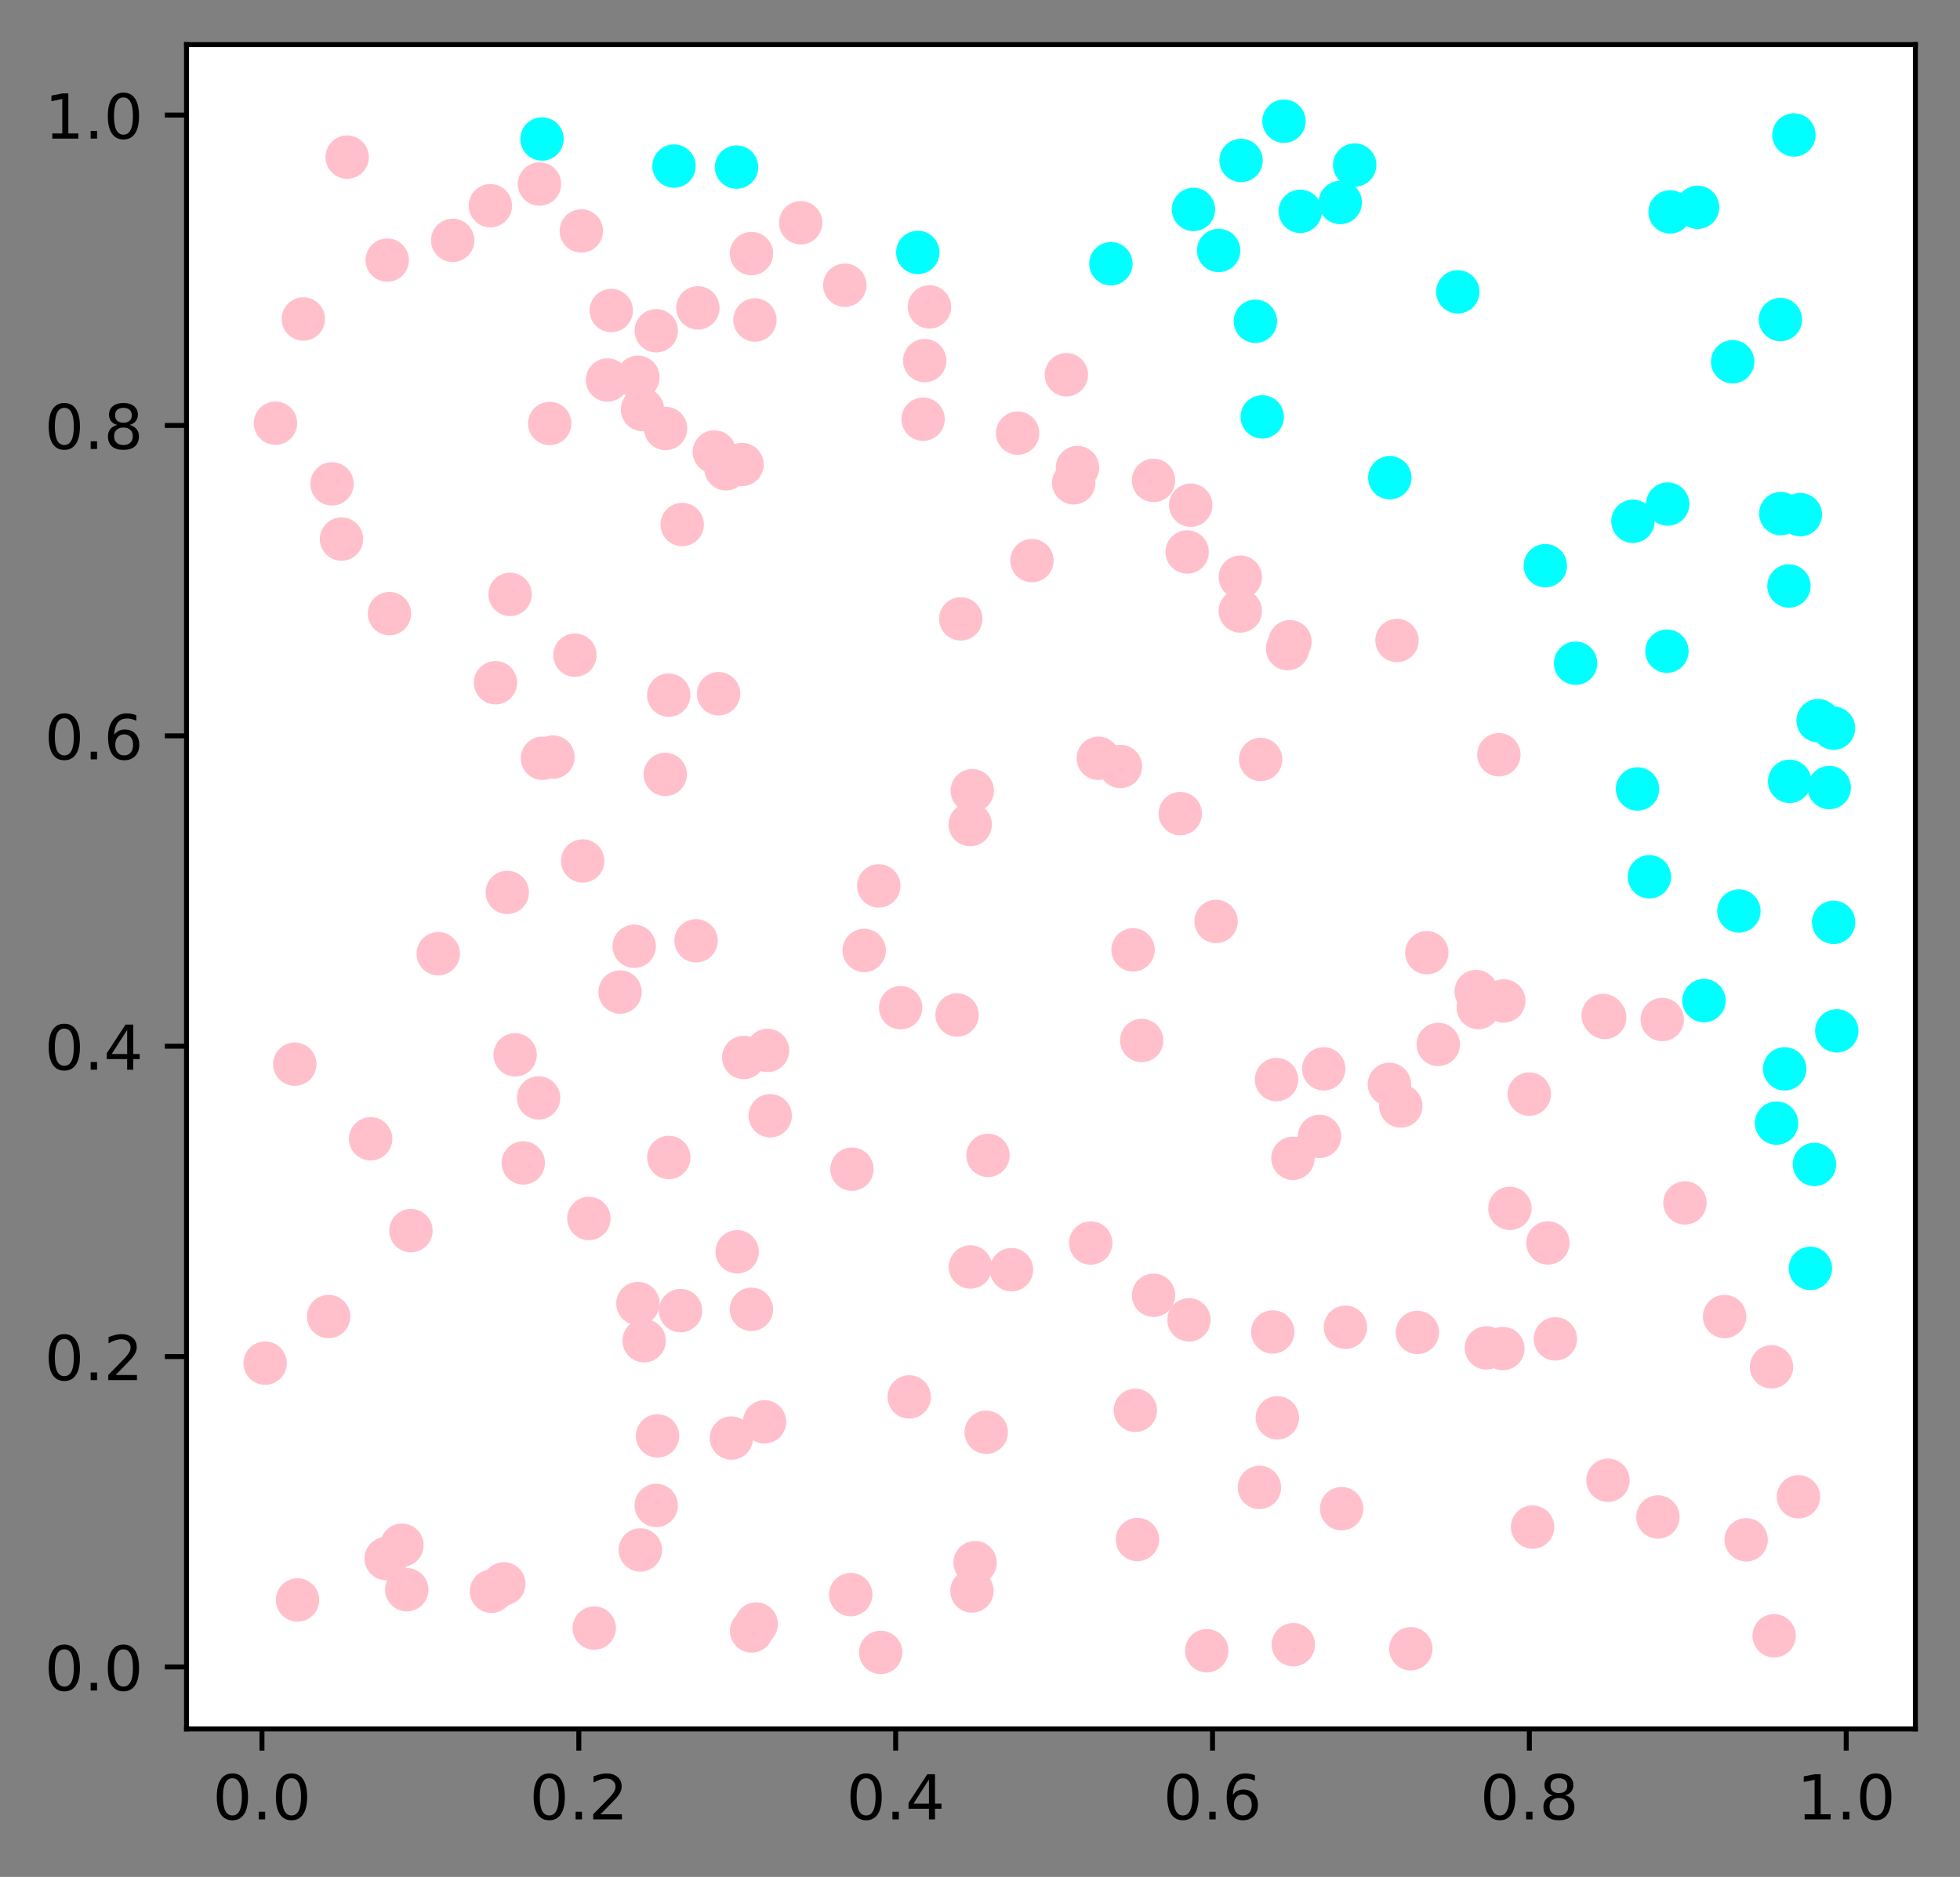 <?xml version="1.0" encoding="utf-8" standalone="no"?>
<!DOCTYPE svg PUBLIC "-//W3C//DTD SVG 1.1//EN"
  "http://www.w3.org/Graphics/SVG/1.1/DTD/svg11.dtd">
<!-- Created with matplotlib (https://matplotlib.org/) -->
<svg height="302.878pt" version="1.1" viewBox="0 0 316.303 302.878" width="316.303pt" xmlns="http://www.w3.org/2000/svg" xmlns:xlink="http://www.w3.org/1999/xlink">
 <rect x="0" y="0" width="316.303" height="302.878" fill="#808080" stroke="none"/>
 <defs>
  <style type="text/css">*{stroke-linecap:butt;stroke-linejoin:round;}</style>
 </defs>
 <g id="figure_1">
  <g id="patch_1">
   <path d="M 0 302.878 
L 316.303 302.878 
L 316.303 0 
L 0 0 
z
" style="fill:none;"/>
  </g>
  <g id="axes_1">
   <g id="patch_2">
    <path d="M 30.103 279 
L 309.103 279 
L 309.103 7.2 
L 30.103 7.2 
z
" style="fill:#ffffff;"/>
   </g>
   <g id="PathCollection_1">
    <defs>
     <path d="M 0 3 
C 0.796 3 1.559 2.684 2.121 2.121 
C 2.684 1.559 3 0.796 3 0 
C 3 -0.796 2.684 -1.559 2.121 -2.121 
C 1.559 -2.684 0.796 -3 0 -3 
C -0.796 -3 -1.559 -2.684 -2.121 -2.121 
C -2.684 -1.559 -3 -0.796 -3 0 
C -3 0.796 -2.684 1.559 -2.121 2.121 
C -1.559 2.684 -0.796 3 0 3 
z
" id="m49c8f0f1d9" style="stroke:#ffc0cb;"/>
    </defs>
    <g clip-path="url(#pc9658e4988)">
     <use style="fill:#ffc0cb;stroke:#ffc0cb;" x="212.942" xlink:href="#m49c8f0f1d9" y="183.379"/>
     <use style="fill:#ffc0cb;stroke:#ffc0cb;" x="89.236" xlink:href="#m49c8f0f1d9" y="122.171"/>
     <use style="fill:#ffc0cb;stroke:#ffc0cb;" x="118.035" xlink:href="#m49c8f0f1d9" y="232.06"/>
     <use style="fill:#ffc0cb;stroke:#ffc0cb;" x="73.056" xlink:href="#m49c8f0f1d9" y="38.789"/>
     <use style="fill:#ffc0cb;stroke:#ffc0cb;" x="203.243" xlink:href="#m49c8f0f1d9" y="240.026"/>
     <use style="fill:#ffc0cb;stroke:#ffc0cb;" x="79.134" xlink:href="#m49c8f0f1d9" y="33.195"/>
     <use style="fill:#ffc0cb;stroke:#ffc0cb;" x="246.796" xlink:href="#m49c8f0f1d9" y="176.559"/>
     <use style="fill:#ffc0cb;stroke:#ffc0cb;" x="225.444" xlink:href="#m49c8f0f1d9" y="103.357"/>
     <use style="fill:#ffc0cb;stroke:#ffc0cb;" x="268.254" xlink:href="#m49c8f0f1d9" y="164.521"/>
     <use style="fill:#ffc0cb;stroke:#ffc0cb;" x="122.039" xlink:href="#m49c8f0f1d9" y="262.067"/>
     <use style="fill:#ffc0cb;stroke:#ffc0cb;" x="192.157" xlink:href="#m49c8f0f1d9" y="81.525"/>
     <use style="fill:#ffc0cb;stroke:#ffc0cb;" x="129.213" xlink:href="#m49c8f0f1d9" y="35.948"/>
     <use style="fill:#ffc0cb;stroke:#ffc0cb;" x="81.307" xlink:href="#m49c8f0f1d9" y="255.583"/>
     <use style="fill:#ffc0cb;stroke:#ffc0cb;" x="249.802" xlink:href="#m49c8f0f1d9" y="200.576"/>
     <use style="fill:#ffc0cb;stroke:#ffc0cb;" x="259.489" xlink:href="#m49c8f0f1d9" y="238.87"/>
     <use style="fill:#ffc0cb;stroke:#ffc0cb;" x="191.874" xlink:href="#m49c8f0f1d9" y="212.985"/>
     <use style="fill:#ffc0cb;stroke:#ffc0cb;" x="247.328" xlink:href="#m49c8f0f1d9" y="246.427"/>
     <use style="fill:#ffc0cb;stroke:#ffc0cb;" x="79.96" xlink:href="#m49c8f0f1d9" y="110.172"/>
     <use style="fill:#ffc0cb;stroke:#ffc0cb;" x="281.794" xlink:href="#m49c8f0f1d9" y="248.478"/>
     <use style="fill:#ffc0cb;stroke:#ffc0cb;" x="103.948" xlink:href="#m49c8f0f1d9" y="216.356"/>
     <use style="fill:#ffc0cb;stroke:#ffc0cb;" x="88.713" xlink:href="#m49c8f0f1d9" y="68.335"/>
     <use style="fill:#ffc0cb;stroke:#ffc0cb;" x="105.907" xlink:href="#m49c8f0f1d9" y="53.374"/>
     <use style="fill:#ffc0cb;stroke:#ffc0cb;" x="107.932" xlink:href="#m49c8f0f1d9" y="186.782"/>
     <use style="fill:#ffc0cb;stroke:#ffc0cb;" x="206.003" xlink:href="#m49c8f0f1d9" y="174.214"/>
     <use style="fill:#ffc0cb;stroke:#ffc0cb;" x="112.622" xlink:href="#m49c8f0f1d9" y="49.681"/>
     <use style="fill:#ffc0cb;stroke:#ffc0cb;" x="290.232" xlink:href="#m49c8f0f1d9" y="241.539"/>
     <use style="fill:#ffc0cb;stroke:#ffc0cb;" x="159.156" xlink:href="#m49c8f0f1d9" y="231.126"/>
     <use style="fill:#ffc0cb;stroke:#ffc0cb;" x="121.272" xlink:href="#m49c8f0f1d9" y="40.922"/>
     <use style="fill:#ffc0cb;stroke:#ffc0cb;" x="205.393" xlink:href="#m49c8f0f1d9" y="214.94"/>
     <use style="fill:#ffc0cb;stroke:#ffc0cb;" x="141.816" xlink:href="#m49c8f0f1d9" y="142.958"/>
     <use style="fill:#ffc0cb;stroke:#ffc0cb;" x="238.221" xlink:href="#m49c8f0f1d9" y="160.007"/>
     <use style="fill:#ffc0cb;stroke:#ffc0cb;" x="102.349" xlink:href="#m49c8f0f1d9" y="152.702"/>
     <use style="fill:#ffc0cb;stroke:#ffc0cb;" x="177.251" xlink:href="#m49c8f0f1d9" y="122.361"/>
     <use style="fill:#ffc0cb;stroke:#ffc0cb;" x="103.686" xlink:href="#m49c8f0f1d9" y="66.083"/>
     <use style="fill:#ffc0cb;stroke:#ffc0cb;" x="102.951" xlink:href="#m49c8f0f1d9" y="210.353"/>
     <use style="fill:#ffc0cb;stroke:#ffc0cb;" x="157.36" xlink:href="#m49c8f0f1d9" y="252.162"/>
     <use style="fill:#ffc0cb;stroke:#ffc0cb;" x="123.383" xlink:href="#m49c8f0f1d9" y="229.442"/>
     <use style="fill:#ffc0cb;stroke:#ffc0cb;" x="186.159" xlink:href="#m49c8f0f1d9" y="209.02"/>
     <use style="fill:#ffc0cb;stroke:#ffc0cb;" x="70.721" xlink:href="#m49c8f0f1d9" y="153.902"/>
     <use style="fill:#ffc0cb;stroke:#ffc0cb;" x="208.65" xlink:href="#m49c8f0f1d9" y="186.916"/>
     <use style="fill:#ffc0cb;stroke:#ffc0cb;" x="278.315" xlink:href="#m49c8f0f1d9" y="212.449"/>
     <use style="fill:#ffc0cb;stroke:#ffc0cb;" x="105.897" xlink:href="#m49c8f0f1d9" y="242.93"/>
     <use style="fill:#ffc0cb;stroke:#ffc0cb;" x="156.853" xlink:href="#m49c8f0f1d9" y="256.729"/>
     <use style="fill:#ffc0cb;stroke:#ffc0cb;" x="92.779" xlink:href="#m49c8f0f1d9" y="105.726"/>
     <use style="fill:#ffc0cb;stroke:#ffc0cb;" x="146.731" xlink:href="#m49c8f0f1d9" y="225.423"/>
     <use style="fill:#ffc0cb;stroke:#ffc0cb;" x="258.716" xlink:href="#m49c8f0f1d9" y="163.866"/>
     <use style="fill:#ffc0cb;stroke:#ffc0cb;" x="186.152" xlink:href="#m49c8f0f1d9" y="77.526"/>
     <use style="fill:#ffc0cb;stroke:#ffc0cb;" x="251.006" xlink:href="#m49c8f0f1d9" y="216.06"/>
     <use style="fill:#ffc0cb;stroke:#ffc0cb;" x="86.917" xlink:href="#m49c8f0f1d9" y="177.166"/>
     <use style="fill:#ffc0cb;stroke:#ffc0cb;" x="224.221" xlink:href="#m49c8f0f1d9" y="174.979"/>
     <use style="fill:#ffc0cb;stroke:#ffc0cb;" x="183.223" xlink:href="#m49c8f0f1d9" y="227.586"/>
     <use style="fill:#ffc0cb;stroke:#ffc0cb;" x="226.059" xlink:href="#m49c8f0f1d9" y="178.47"/>
     <use style="fill:#ffc0cb;stroke:#ffc0cb;" x="119.747" xlink:href="#m49c8f0f1d9" y="74.959"/>
     <use style="fill:#ffc0cb;stroke:#ffc0cb;" x="173.881" xlink:href="#m49c8f0f1d9" y="75.456"/>
     <use style="fill:#ffc0cb;stroke:#ffc0cb;" x="115.962" xlink:href="#m49c8f0f1d9" y="111.948"/>
     <use style="fill:#ffc0cb;stroke:#ffc0cb;" x="200.166" xlink:href="#m49c8f0f1d9" y="93.142"/>
     <use style="fill:#ffc0cb;stroke:#ffc0cb;" x="155.049" xlink:href="#m49c8f0f1d9" y="99.867"/>
     <use style="fill:#ffc0cb;stroke:#ffc0cb;" x="94.037" xlink:href="#m49c8f0f1d9" y="138.932"/>
     <use style="fill:#ffc0cb;stroke:#ffc0cb;" x="191.583" xlink:href="#m49c8f0f1d9" y="89.071"/>
     <use style="fill:#ffc0cb;stroke:#ffc0cb;" x="42.785" xlink:href="#m49c8f0f1d9" y="219.973"/>
     <use style="fill:#ffc0cb;stroke:#ffc0cb;" x="156.606" xlink:href="#m49c8f0f1d9" y="204.454"/>
     <use style="fill:#ffc0cb;stroke:#ffc0cb;" x="163.233" xlink:href="#m49c8f0f1d9" y="204.888"/>
     <use style="fill:#ffc0cb;stroke:#ffc0cb;" x="107.409" xlink:href="#m49c8f0f1d9" y="69.143"/>
     <use style="fill:#ffc0cb;stroke:#ffc0cb;" x="145.346" xlink:href="#m49c8f0f1d9" y="162.613"/>
     <use style="fill:#ffc0cb;stroke:#ffc0cb;" x="87.062" xlink:href="#m49c8f0f1d9" y="29.697"/>
     <use style="fill:#ffc0cb;stroke:#ffc0cb;" x="62.853" xlink:href="#m49c8f0f1d9" y="99.019"/>
     <use style="fill:#ffc0cb;stroke:#ffc0cb;" x="217.127" xlink:href="#m49c8f0f1d9" y="214.186"/>
     <use style="fill:#ffc0cb;stroke:#ffc0cb;" x="66.315" xlink:href="#m49c8f0f1d9" y="198.589"/>
     <use style="fill:#ffc0cb;stroke:#ffc0cb;" x="208.716" xlink:href="#m49c8f0f1d9" y="265.403"/>
     <use style="fill:#ffc0cb;stroke:#ffc0cb;" x="81.86" xlink:href="#m49c8f0f1d9" y="144.007"/>
     <use style="fill:#ffc0cb;stroke:#ffc0cb;" x="156.902" xlink:href="#m49c8f0f1d9" y="127.599"/>
     <use style="fill:#ffc0cb;stroke:#ffc0cb;" x="100.066" xlink:href="#m49c8f0f1d9" y="160.082"/>
     <use style="fill:#ffc0cb;stroke:#ffc0cb;" x="103.335" xlink:href="#m49c8f0f1d9" y="250.112"/>
     <use style="fill:#ffc0cb;stroke:#ffc0cb;" x="156.57" xlink:href="#m49c8f0f1d9" y="133.059"/>
     <use style="fill:#ffc0cb;stroke:#ffc0cb;" x="176.017" xlink:href="#m49c8f0f1d9" y="200.585"/>
     <use style="fill:#ffc0cb;stroke:#ffc0cb;" x="230.257" xlink:href="#m49c8f0f1d9" y="153.738"/>
     <use style="fill:#ffc0cb;stroke:#ffc0cb;" x="194.747" xlink:href="#m49c8f0f1d9" y="266.381"/>
     <use style="fill:#ffc0cb;stroke:#ffc0cb;" x="120.018" xlink:href="#m49c8f0f1d9" y="170.649"/>
     <use style="fill:#ffc0cb;stroke:#ffc0cb;" x="62.315" xlink:href="#m49c8f0f1d9" y="251.511"/>
     <use style="fill:#ffc0cb;stroke:#ffc0cb;" x="208.176" xlink:href="#m49c8f0f1d9" y="103.556"/>
     <use style="fill:#ffc0cb;stroke:#ffc0cb;" x="183.56" xlink:href="#m49c8f0f1d9" y="248.433"/>
     <use style="fill:#ffc0cb;stroke:#ffc0cb;" x="59.813" xlink:href="#m49c8f0f1d9" y="183.77"/>
     <use style="fill:#ffc0cb;stroke:#ffc0cb;" x="238.573" xlink:href="#m49c8f0f1d9" y="162.593"/>
     <use style="fill:#ffc0cb;stroke:#ffc0cb;" x="196.25" xlink:href="#m49c8f0f1d9" y="148.686"/>
     <use style="fill:#ffc0cb;stroke:#ffc0cb;" x="62.491" xlink:href="#m49c8f0f1d9" y="41.973"/>
     <use style="fill:#ffc0cb;stroke:#ffc0cb;" x="242.529" xlink:href="#m49c8f0f1d9" y="217.614"/>
     <use style="fill:#ffc0cb;stroke:#ffc0cb;" x="184.247" xlink:href="#m49c8f0f1d9" y="167.902"/>
     <use style="fill:#ffc0cb;stroke:#ffc0cb;" x="203.439" xlink:href="#m49c8f0f1d9" y="122.549"/>
     <use style="fill:#ffc0cb;stroke:#ffc0cb;" x="121.301" xlink:href="#m49c8f0f1d9" y="263.186"/>
     <use style="fill:#ffc0cb;stroke:#ffc0cb;" x="118.964" xlink:href="#m49c8f0f1d9" y="201.999"/>
     <use style="fill:#ffc0cb;stroke:#ffc0cb;" x="44.453" xlink:href="#m49c8f0f1d9" y="68.288"/>
     <use style="fill:#ffc0cb;stroke:#ffc0cb;" x="82.319" xlink:href="#m49c8f0f1d9" y="95.92"/>
     <use style="fill:#ffc0cb;stroke:#ffc0cb;" x="166.534" xlink:href="#m49c8f0f1d9" y="90.464"/>
     <use style="fill:#ffc0cb;stroke:#ffc0cb;" x="53.584" xlink:href="#m49c8f0f1d9" y="78.08"/>
     <use style="fill:#ffc0cb;stroke:#ffc0cb;" x="258.975" xlink:href="#m49c8f0f1d9" y="164.185"/>
     <use style="fill:#ffc0cb;stroke:#ffc0cb;" x="121.834" xlink:href="#m49c8f0f1d9" y="51.636"/>
     <use style="fill:#ffc0cb;stroke:#ffc0cb;" x="56.024" xlink:href="#m49c8f0f1d9" y="25.354"/>
     <use style="fill:#ffc0cb;stroke:#ffc0cb;" x="87.545" xlink:href="#m49c8f0f1d9" y="122.368"/>
     <use style="fill:#ffc0cb;stroke:#ffc0cb;" x="47.571" xlink:href="#m49c8f0f1d9" y="171.726"/>
     <use style="fill:#ffc0cb;stroke:#ffc0cb;" x="180.816" xlink:href="#m49c8f0f1d9" y="123.687"/>
     <use style="fill:#ffc0cb;stroke:#ffc0cb;" x="107.918" xlink:href="#m49c8f0f1d9" y="112.175"/>
     <use style="fill:#ffc0cb;stroke:#ffc0cb;" x="142.127" xlink:href="#m49c8f0f1d9" y="266.645"/>
     <use style="fill:#ffc0cb;stroke:#ffc0cb;" x="159.438" xlink:href="#m49c8f0f1d9" y="186.443"/>
     <use style="fill:#ffc0cb;stroke:#ffc0cb;" x="95.034" xlink:href="#m49c8f0f1d9" y="196.629"/>
     <use style="fill:#ffc0cb;stroke:#ffc0cb;" x="121.265" xlink:href="#m49c8f0f1d9" y="211.286"/>
     <use style="fill:#ffc0cb;stroke:#ffc0cb;" x="267.552" xlink:href="#m49c8f0f1d9" y="244.797"/>
     <use style="fill:#ffc0cb;stroke:#ffc0cb;" x="139.464" xlink:href="#m49c8f0f1d9" y="153.378"/>
     <use style="fill:#ffc0cb;stroke:#ffc0cb;" x="65.641" xlink:href="#m49c8f0f1d9" y="256.53"/>
     <use style="fill:#ffc0cb;stroke:#ffc0cb;" x="207.785" xlink:href="#m49c8f0f1d9" y="104.682"/>
     <use style="fill:#ffc0cb;stroke:#ffc0cb;" x="241.887" xlink:href="#m49c8f0f1d9" y="121.792"/>
     <use style="fill:#ffc0cb;stroke:#ffc0cb;" x="164.224" xlink:href="#m49c8f0f1d9" y="69.896"/>
     <use style="fill:#ffc0cb;stroke:#ffc0cb;" x="83.132" xlink:href="#m49c8f0f1d9" y="170.216"/>
     <use style="fill:#ffc0cb;stroke:#ffc0cb;" x="182.853" xlink:href="#m49c8f0f1d9" y="153.277"/>
     <use style="fill:#ffc0cb;stroke:#ffc0cb;" x="48.017" xlink:href="#m49c8f0f1d9" y="258.187"/>
     <use style="fill:#ffc0cb;stroke:#ffc0cb;" x="106.111" xlink:href="#m49c8f0f1d9" y="231.712"/>
     <use style="fill:#ffc0cb;stroke:#ffc0cb;" x="84.445" xlink:href="#m49c8f0f1d9" y="187.659"/>
     <use style="fill:#ffc0cb;stroke:#ffc0cb;" x="53.035" xlink:href="#m49c8f0f1d9" y="212.453"/>
     <use style="fill:#ffc0cb;stroke:#ffc0cb;" x="227.68" xlink:href="#m49c8f0f1d9" y="266.064"/>
     <use style="fill:#ffc0cb;stroke:#ffc0cb;" x="271.916" xlink:href="#m49c8f0f1d9" y="194.115"/>
     <use style="fill:#ffc0cb;stroke:#ffc0cb;" x="98.648" xlink:href="#m49c8f0f1d9" y="50.109"/>
     <use style="fill:#ffc0cb;stroke:#ffc0cb;" x="190.472" xlink:href="#m49c8f0f1d9" y="131.292"/>
     <use style="fill:#ffc0cb;stroke:#ffc0cb;" x="216.507" xlink:href="#m49c8f0f1d9" y="243.455"/>
     <use style="fill:#ffc0cb;stroke:#ffc0cb;" x="107.36" xlink:href="#m49c8f0f1d9" y="124.965"/>
     <use style="fill:#ffc0cb;stroke:#ffc0cb;" x="154.451" xlink:href="#m49c8f0f1d9" y="163.793"/>
     <use style="fill:#ffc0cb;stroke:#ffc0cb;" x="239.873" xlink:href="#m49c8f0f1d9" y="217.509"/>
     <use style="fill:#ffc0cb;stroke:#ffc0cb;" x="286.308" xlink:href="#m49c8f0f1d9" y="263.966"/>
     <use style="fill:#ffc0cb;stroke:#ffc0cb;" x="206.136" xlink:href="#m49c8f0f1d9" y="228.795"/>
     <use style="fill:#ffc0cb;stroke:#ffc0cb;" x="123.867" xlink:href="#m49c8f0f1d9" y="169.504"/>
     <use style="fill:#ffc0cb;stroke:#ffc0cb;" x="137.294" xlink:href="#m49c8f0f1d9" y="257.32"/>
     <use style="fill:#ffc0cb;stroke:#ffc0cb;" x="109.825" xlink:href="#m49c8f0f1d9" y="211.493"/>
     <use style="fill:#ffc0cb;stroke:#ffc0cb;" x="117.162" xlink:href="#m49c8f0f1d9" y="75.653"/>
     <use style="fill:#ffc0cb;stroke:#ffc0cb;" x="95.899" xlink:href="#m49c8f0f1d9" y="262.724"/>
     <use style="fill:#ffc0cb;stroke:#ffc0cb;" x="200.158" xlink:href="#m49c8f0f1d9" y="98.594"/>
     <use style="fill:#ffc0cb;stroke:#ffc0cb;" x="213.624" xlink:href="#m49c8f0f1d9" y="172.481"/>
     <use style="fill:#ffc0cb;stroke:#ffc0cb;" x="136.333" xlink:href="#m49c8f0f1d9" y="46.024"/>
     <use style="fill:#ffc0cb;stroke:#ffc0cb;" x="64.862" xlink:href="#m49c8f0f1d9" y="249.35"/>
     <use style="fill:#ffc0cb;stroke:#ffc0cb;" x="228.736" xlink:href="#m49c8f0f1d9" y="215.014"/>
     <use style="fill:#ffc0cb;stroke:#ffc0cb;" x="102.945" xlink:href="#m49c8f0f1d9" y="60.886"/>
     <use style="fill:#ffc0cb;stroke:#ffc0cb;" x="173.275" xlink:href="#m49c8f0f1d9" y="77.912"/>
     <use style="fill:#ffc0cb;stroke:#ffc0cb;" x="98.039" xlink:href="#m49c8f0f1d9" y="61.326"/>
     <use style="fill:#ffc0cb;stroke:#ffc0cb;" x="242.682" xlink:href="#m49c8f0f1d9" y="161.52"/>
     <use style="fill:#ffc0cb;stroke:#ffc0cb;" x="115.282" xlink:href="#m49c8f0f1d9" y="72.933"/>
     <use style="fill:#ffc0cb;stroke:#ffc0cb;" x="243.67" xlink:href="#m49c8f0f1d9" y="194.995"/>
     <use style="fill:#ffc0cb;stroke:#ffc0cb;" x="137.484" xlink:href="#m49c8f0f1d9" y="188.669"/>
     <use style="fill:#ffc0cb;stroke:#ffc0cb;" x="55.109" xlink:href="#m49c8f0f1d9" y="86.987"/>
     <use style="fill:#ffc0cb;stroke:#ffc0cb;" x="112.33" xlink:href="#m49c8f0f1d9" y="151.814"/>
     <use style="fill:#ffc0cb;stroke:#ffc0cb;" x="172.091" xlink:href="#m49c8f0f1d9" y="60.468"/>
     <use style="fill:#ffc0cb;stroke:#ffc0cb;" x="285.883" xlink:href="#m49c8f0f1d9" y="220.567"/>
     <use style="fill:#ffc0cb;stroke:#ffc0cb;" x="124.296" xlink:href="#m49c8f0f1d9" y="180.051"/>
     <use style="fill:#ffc0cb;stroke:#ffc0cb;" x="149.998" xlink:href="#m49c8f0f1d9" y="49.523"/>
     <use style="fill:#ffc0cb;stroke:#ffc0cb;" x="93.817" xlink:href="#m49c8f0f1d9" y="37.269"/>
     <use style="fill:#ffc0cb;stroke:#ffc0cb;" x="110.094" xlink:href="#m49c8f0f1d9" y="84.644"/>
     <use style="fill:#ffc0cb;stroke:#ffc0cb;" x="48.951" xlink:href="#m49c8f0f1d9" y="51.479"/>
     <use style="fill:#ffc0cb;stroke:#ffc0cb;" x="148.968" xlink:href="#m49c8f0f1d9" y="67.647"/>
     <use style="fill:#ffc0cb;stroke:#ffc0cb;" x="232.105" xlink:href="#m49c8f0f1d9" y="168.537"/>
     <use style="fill:#ffc0cb;stroke:#ffc0cb;" x="149.23" xlink:href="#m49c8f0f1d9" y="58.195"/>
     <use style="fill:#ffc0cb;stroke:#ffc0cb;" x="79.311" xlink:href="#m49c8f0f1d9" y="256.78"/>
    </g>
   </g>
   <g id="PathCollection_2">
    <defs>
     <path d="M 0 3 
C 0.796 3 1.559 2.684 2.121 2.121 
C 2.684 1.559 3 0.796 3 0 
C 3 -0.796 2.684 -1.559 2.121 -2.121 
C 1.559 -2.684 0.796 -3 0 -3 
C -0.796 -3 -1.559 -2.684 -2.121 -2.121 
C -2.684 -1.559 -3 -0.796 -3 0 
C -3 0.796 -2.684 1.559 -2.121 2.121 
C -1.559 2.684 -0.796 3 0 3 
z
" id="m7320093fba" style="stroke:#00ffff;"/>
    </defs>
    <g clip-path="url(#pc9658e4988)">
     <use style="fill:#00ffff;stroke:#00ffff;" x="218.62" xlink:href="#m7320093fba" y="26.628"/>
     <use style="fill:#00ffff;stroke:#00ffff;" x="148.115" xlink:href="#m7320093fba" y="40.735"/>
     <use style="fill:#00ffff;stroke:#00ffff;" x="202.598" xlink:href="#m7320093fba" y="51.845"/>
     <use style="fill:#00ffff;stroke:#00ffff;" x="269.518" xlink:href="#m7320093fba" y="34.195"/>
     <use style="fill:#00ffff;stroke:#00ffff;" x="108.774" xlink:href="#m7320093fba" y="26.802"/>
     <use style="fill:#00ffff;stroke:#00ffff;" x="269.133" xlink:href="#m7320093fba" y="81.34"/>
     <use style="fill:#00ffff;stroke:#00ffff;" x="295.911" xlink:href="#m7320093fba" y="148.839"/>
     <use style="fill:#00ffff;stroke:#00ffff;" x="196.665" xlink:href="#m7320093fba" y="40.42"/>
     <use style="fill:#00ffff;stroke:#00ffff;" x="292.817" xlink:href="#m7320093fba" y="187.903"/>
     <use style="fill:#00ffff;stroke:#00ffff;" x="179.277" xlink:href="#m7320093fba" y="42.555"/>
     <use style="fill:#00ffff;stroke:#00ffff;" x="254.27" xlink:href="#m7320093fba" y="107.024"/>
     <use style="fill:#00ffff;stroke:#00ffff;" x="295.886" xlink:href="#m7320093fba" y="117.503"/>
     <use style="fill:#00ffff;stroke:#00ffff;" x="269.009" xlink:href="#m7320093fba" y="105.083"/>
     <use style="fill:#00ffff;stroke:#00ffff;" x="280.623" xlink:href="#m7320093fba" y="147.007"/>
     <use style="fill:#00ffff;stroke:#00ffff;" x="263.524" xlink:href="#m7320093fba" y="84.12"/>
     <use style="fill:#00ffff;stroke:#00ffff;" x="279.615" xlink:href="#m7320093fba" y="58.377"/>
     <use style="fill:#00ffff;stroke:#00ffff;" x="235.259" xlink:href="#m7320093fba" y="47.096"/>
     <use style="fill:#00ffff;stroke:#00ffff;" x="295.206" xlink:href="#m7320093fba" y="127.09"/>
     <use style="fill:#00ffff;stroke:#00ffff;" x="292.162" xlink:href="#m7320093fba" y="204.678"/>
     <use style="fill:#00ffff;stroke:#00ffff;" x="288.701" xlink:href="#m7320093fba" y="94.563"/>
     <use style="fill:#00ffff;stroke:#00ffff;" x="207.208" xlink:href="#m7320093fba" y="19.555"/>
     <use style="fill:#00ffff;stroke:#00ffff;" x="200.278" xlink:href="#m7320093fba" y="25.895"/>
     <use style="fill:#00ffff;stroke:#00ffff;" x="273.954" xlink:href="#m7320093fba" y="33.452"/>
     <use style="fill:#00ffff;stroke:#00ffff;" x="290.539" xlink:href="#m7320093fba" y="83.051"/>
     <use style="fill:#00ffff;stroke:#00ffff;" x="192.599" xlink:href="#m7320093fba" y="33.796"/>
     <use style="fill:#00ffff;stroke:#00ffff;" x="274.988" xlink:href="#m7320093fba" y="161.468"/>
     <use style="fill:#00ffff;stroke:#00ffff;" x="266.18" xlink:href="#m7320093fba" y="141.488"/>
     <use style="fill:#00ffff;stroke:#00ffff;" x="287.317" xlink:href="#m7320093fba" y="51.566"/>
     <use style="fill:#00ffff;stroke:#00ffff;" x="118.864" xlink:href="#m7320093fba" y="26.966"/>
     <use style="fill:#00ffff;stroke:#00ffff;" x="293.408" xlink:href="#m7320093fba" y="116.293"/>
     <use style="fill:#00ffff;stroke:#00ffff;" x="203.697" xlink:href="#m7320093fba" y="67.272"/>
     <use style="fill:#00ffff;stroke:#00ffff;" x="249.38" xlink:href="#m7320093fba" y="91.283"/>
     <use style="fill:#00ffff;stroke:#00ffff;" x="296.421" xlink:href="#m7320093fba" y="166.345"/>
     <use style="fill:#00ffff;stroke:#00ffff;" x="288.812" xlink:href="#m7320093fba" y="126.082"/>
     <use style="fill:#00ffff;stroke:#00ffff;" x="216.294" xlink:href="#m7320093fba" y="32.678"/>
     <use style="fill:#00ffff;stroke:#00ffff;" x="264.262" xlink:href="#m7320093fba" y="127.313"/>
     <use style="fill:#00ffff;stroke:#00ffff;" x="286.697" xlink:href="#m7320093fba" y="181.237"/>
     <use style="fill:#00ffff;stroke:#00ffff;" x="209.836" xlink:href="#m7320093fba" y="34.105"/>
     <use style="fill:#00ffff;stroke:#00ffff;" x="288.01" xlink:href="#m7320093fba" y="172.48"/>
     <use style="fill:#00ffff;stroke:#00ffff;" x="289.506" xlink:href="#m7320093fba" y="21.776"/>
     <use style="fill:#00ffff;stroke:#00ffff;" x="224.287" xlink:href="#m7320093fba" y="77.087"/>
     <use style="fill:#00ffff;stroke:#00ffff;" x="287.384" xlink:href="#m7320093fba" y="82.878"/>
     <use style="fill:#00ffff;stroke:#00ffff;" x="87.467" xlink:href="#m7320093fba" y="22.426"/>
    </g>
   </g>
   <g id="matplotlib.axis_1">
    <g id="xtick_1">
     <g id="line2d_1">
      <defs>
       <path d="M 0 0 
L 0 3.5 
" id="m10529cf72a" style="stroke:#000000;stroke-width:0.8;"/>
      </defs>
      <g>
       <use style="stroke:#000000;stroke-width:0.8;" x="42.277" xlink:href="#m10529cf72a" y="279"/>
      </g>
     </g>
     <g id="text_1">
      <!-- 0.0 -->
      <g transform="translate(34.326 293.598)scale(0.1 -0.1)">
       <defs>
        <path d="M 31.781 66.406 
Q 24.172 66.406 20.328 58.906 
Q 16.5 51.422 16.5 36.375 
Q 16.5 21.391 20.328 13.891 
Q 24.172 6.391 31.781 6.391 
Q 39.453 6.391 43.281 13.891 
Q 47.125 21.391 47.125 36.375 
Q 47.125 51.422 43.281 58.906 
Q 39.453 66.406 31.781 66.406 
z
M 31.781 74.219 
Q 44.047 74.219 50.516 64.516 
Q 56.984 54.828 56.984 36.375 
Q 56.984 17.969 50.516 8.266 
Q 44.047 -1.422 31.781 -1.422 
Q 19.531 -1.422 13.062 8.266 
Q 6.594 17.969 6.594 36.375 
Q 6.594 54.828 13.062 64.516 
Q 19.531 74.219 31.781 74.219 
z
" id="DejaVuSans-48"/>
        <path d="M 10.688 12.406 
L 21 12.406 
L 21 0 
L 10.688 0 
z
" id="DejaVuSans-46"/>
       </defs>
       <use xlink:href="#DejaVuSans-48"/>
       <use x="63.623" xlink:href="#DejaVuSans-46"/>
       <use x="95.41" xlink:href="#DejaVuSans-48"/>
      </g>
     </g>
    </g>
    <g id="xtick_2">
     <g id="line2d_2">
      <g>
       <use style="stroke:#000000;stroke-width:0.8;" x="93.409" xlink:href="#m10529cf72a" y="279"/>
      </g>
     </g>
     <g id="text_2">
      <!-- 0.2 -->
      <g transform="translate(85.458 293.598)scale(0.1 -0.1)">
       <defs>
        <path d="M 19.188 8.297 
L 53.609 8.297 
L 53.609 0 
L 7.328 0 
L 7.328 8.297 
Q 12.938 14.109 22.625 23.891 
Q 32.328 33.688 34.812 36.531 
Q 39.547 41.844 41.422 45.531 
Q 43.312 49.219 43.312 52.781 
Q 43.312 58.594 39.234 62.25 
Q 35.156 65.922 28.609 65.922 
Q 23.969 65.922 18.812 64.312 
Q 13.672 62.703 7.812 59.422 
L 7.812 69.391 
Q 13.766 71.781 18.938 73 
Q 24.125 74.219 28.422 74.219 
Q 39.75 74.219 46.484 68.547 
Q 53.219 62.891 53.219 53.422 
Q 53.219 48.922 51.531 44.891 
Q 49.859 40.875 45.406 35.406 
Q 44.188 33.984 37.641 27.219 
Q 31.109 20.453 19.188 8.297 
z
" id="DejaVuSans-50"/>
       </defs>
       <use xlink:href="#DejaVuSans-48"/>
       <use x="63.623" xlink:href="#DejaVuSans-46"/>
       <use x="95.41" xlink:href="#DejaVuSans-50"/>
      </g>
     </g>
    </g>
    <g id="xtick_3">
     <g id="line2d_3">
      <g>
       <use style="stroke:#000000;stroke-width:0.8;" x="144.542" xlink:href="#m10529cf72a" y="279"/>
      </g>
     </g>
     <g id="text_3">
      <!-- 0.4 -->
      <g transform="translate(136.59 293.598)scale(0.1 -0.1)">
       <defs>
        <path d="M 37.797 64.312 
L 12.891 25.391 
L 37.797 25.391 
z
M 35.203 72.906 
L 47.609 72.906 
L 47.609 25.391 
L 58.016 25.391 
L 58.016 17.188 
L 47.609 17.188 
L 47.609 0 
L 37.797 0 
L 37.797 17.188 
L 4.891 17.188 
L 4.891 26.703 
z
" id="DejaVuSans-52"/>
       </defs>
       <use xlink:href="#DejaVuSans-48"/>
       <use x="63.623" xlink:href="#DejaVuSans-46"/>
       <use x="95.41" xlink:href="#DejaVuSans-52"/>
      </g>
     </g>
    </g>
    <g id="xtick_4">
     <g id="line2d_4">
      <g>
       <use style="stroke:#000000;stroke-width:0.8;" x="195.674" xlink:href="#m10529cf72a" y="279"/>
      </g>
     </g>
     <g id="text_4">
      <!-- 0.6 -->
      <g transform="translate(187.723 293.598)scale(0.1 -0.1)">
       <defs>
        <path d="M 33.016 40.375 
Q 26.375 40.375 22.484 35.828 
Q 18.609 31.297 18.609 23.391 
Q 18.609 15.531 22.484 10.953 
Q 26.375 6.391 33.016 6.391 
Q 39.656 6.391 43.531 10.953 
Q 47.406 15.531 47.406 23.391 
Q 47.406 31.297 43.531 35.828 
Q 39.656 40.375 33.016 40.375 
z
M 52.594 71.297 
L 52.594 62.312 
Q 48.875 64.062 45.094 64.984 
Q 41.312 65.922 37.594 65.922 
Q 27.828 65.922 22.672 59.328 
Q 17.531 52.734 16.797 39.406 
Q 19.672 43.656 24.016 45.922 
Q 28.375 48.188 33.594 48.188 
Q 44.578 48.188 50.953 41.516 
Q 57.328 34.859 57.328 23.391 
Q 57.328 12.156 50.688 5.359 
Q 44.047 -1.422 33.016 -1.422 
Q 20.359 -1.422 13.672 8.266 
Q 6.984 17.969 6.984 36.375 
Q 6.984 53.656 15.188 63.938 
Q 23.391 74.219 37.203 74.219 
Q 40.922 74.219 44.703 73.484 
Q 48.484 72.75 52.594 71.297 
z
" id="DejaVuSans-54"/>
       </defs>
       <use xlink:href="#DejaVuSans-48"/>
       <use x="63.623" xlink:href="#DejaVuSans-46"/>
       <use x="95.41" xlink:href="#DejaVuSans-54"/>
      </g>
     </g>
    </g>
    <g id="xtick_5">
     <g id="line2d_5">
      <g>
       <use style="stroke:#000000;stroke-width:0.8;" x="246.806" xlink:href="#m10529cf72a" y="279"/>
      </g>
     </g>
     <g id="text_5">
      <!-- 0.8 -->
      <g transform="translate(238.855 293.598)scale(0.1 -0.1)">
       <defs>
        <path d="M 31.781 34.625 
Q 24.75 34.625 20.719 30.859 
Q 16.703 27.094 16.703 20.516 
Q 16.703 13.922 20.719 10.156 
Q 24.75 6.391 31.781 6.391 
Q 38.812 6.391 42.859 10.172 
Q 46.922 13.969 46.922 20.516 
Q 46.922 27.094 42.891 30.859 
Q 38.875 34.625 31.781 34.625 
z
M 21.922 38.812 
Q 15.578 40.375 12.031 44.719 
Q 8.5 49.078 8.5 55.328 
Q 8.5 64.062 14.719 69.141 
Q 20.953 74.219 31.781 74.219 
Q 42.672 74.219 48.875 69.141 
Q 55.078 64.062 55.078 55.328 
Q 55.078 49.078 51.531 44.719 
Q 48 40.375 41.703 38.812 
Q 48.828 37.156 52.797 32.312 
Q 56.781 27.484 56.781 20.516 
Q 56.781 9.906 50.312 4.234 
Q 43.844 -1.422 31.781 -1.422 
Q 19.734 -1.422 13.25 4.234 
Q 6.781 9.906 6.781 20.516 
Q 6.781 27.484 10.781 32.312 
Q 14.797 37.156 21.922 38.812 
z
M 18.312 54.391 
Q 18.312 48.734 21.844 45.562 
Q 25.391 42.391 31.781 42.391 
Q 38.141 42.391 41.719 45.562 
Q 45.312 48.734 45.312 54.391 
Q 45.312 60.062 41.719 63.234 
Q 38.141 66.406 31.781 66.406 
Q 25.391 66.406 21.844 63.234 
Q 18.312 60.062 18.312 54.391 
z
" id="DejaVuSans-56"/>
       </defs>
       <use xlink:href="#DejaVuSans-48"/>
       <use x="63.623" xlink:href="#DejaVuSans-46"/>
       <use x="95.41" xlink:href="#DejaVuSans-56"/>
      </g>
     </g>
    </g>
    <g id="xtick_6">
     <g id="line2d_6">
      <g>
       <use style="stroke:#000000;stroke-width:0.8;" x="297.939" xlink:href="#m10529cf72a" y="279"/>
      </g>
     </g>
     <g id="text_6">
      <!-- 1.0 -->
      <g transform="translate(289.987 293.598)scale(0.1 -0.1)">
       <defs>
        <path d="M 12.406 8.297 
L 28.516 8.297 
L 28.516 63.922 
L 10.984 60.406 
L 10.984 69.391 
L 28.422 72.906 
L 38.281 72.906 
L 38.281 8.297 
L 54.391 8.297 
L 54.391 0 
L 12.406 0 
z
" id="DejaVuSans-49"/>
       </defs>
       <use xlink:href="#DejaVuSans-49"/>
       <use x="63.623" xlink:href="#DejaVuSans-46"/>
       <use x="95.41" xlink:href="#DejaVuSans-48"/>
      </g>
     </g>
    </g>
   </g>
   <g id="matplotlib.axis_2">
    <g id="ytick_1">
     <g id="line2d_7">
      <defs>
       <path d="M 0 0 
L -3.5 0 
" id="m509f56a088" style="stroke:#000000;stroke-width:0.8;"/>
      </defs>
      <g>
       <use style="stroke:#000000;stroke-width:0.8;" x="30.103" xlink:href="#m509f56a088" y="268.998"/>
      </g>
     </g>
     <g id="text_7">
      <!-- 0.0 -->
      <g transform="translate(7.2 272.797)scale(0.1 -0.1)">
       <use xlink:href="#DejaVuSans-48"/>
       <use x="63.623" xlink:href="#DejaVuSans-46"/>
       <use x="95.41" xlink:href="#DejaVuSans-48"/>
      </g>
     </g>
    </g>
    <g id="ytick_2">
     <g id="line2d_8">
      <g>
       <use style="stroke:#000000;stroke-width:0.8;" x="30.103" xlink:href="#m509f56a088" y="218.912"/>
      </g>
     </g>
     <g id="text_8">
      <!-- 0.2 -->
      <g transform="translate(7.2 222.711)scale(0.1 -0.1)">
       <use xlink:href="#DejaVuSans-48"/>
       <use x="63.623" xlink:href="#DejaVuSans-46"/>
       <use x="95.41" xlink:href="#DejaVuSans-50"/>
      </g>
     </g>
    </g>
    <g id="ytick_3">
     <g id="line2d_9">
      <g>
       <use style="stroke:#000000;stroke-width:0.8;" x="30.103" xlink:href="#m509f56a088" y="168.826"/>
      </g>
     </g>
     <g id="text_9">
      <!-- 0.4 -->
      <g transform="translate(7.2 172.625)scale(0.1 -0.1)">
       <use xlink:href="#DejaVuSans-48"/>
       <use x="63.623" xlink:href="#DejaVuSans-46"/>
       <use x="95.41" xlink:href="#DejaVuSans-52"/>
      </g>
     </g>
    </g>
    <g id="ytick_4">
     <g id="line2d_10">
      <g>
       <use style="stroke:#000000;stroke-width:0.8;" x="30.103" xlink:href="#m509f56a088" y="118.74"/>
      </g>
     </g>
     <g id="text_10">
      <!-- 0.6 -->
      <g transform="translate(7.2 122.539)scale(0.1 -0.1)">
       <use xlink:href="#DejaVuSans-48"/>
       <use x="63.623" xlink:href="#DejaVuSans-46"/>
       <use x="95.41" xlink:href="#DejaVuSans-54"/>
      </g>
     </g>
    </g>
    <g id="ytick_5">
     <g id="line2d_11">
      <g>
       <use style="stroke:#000000;stroke-width:0.8;" x="30.103" xlink:href="#m509f56a088" y="68.654"/>
      </g>
     </g>
     <g id="text_11">
      <!-- 0.8 -->
      <g transform="translate(7.2 72.453)scale(0.1 -0.1)">
       <use xlink:href="#DejaVuSans-48"/>
       <use x="63.623" xlink:href="#DejaVuSans-46"/>
       <use x="95.41" xlink:href="#DejaVuSans-56"/>
      </g>
     </g>
    </g>
    <g id="ytick_6">
     <g id="line2d_12">
      <g>
       <use style="stroke:#000000;stroke-width:0.8;" x="30.103" xlink:href="#m509f56a088" y="18.568"/>
      </g>
     </g>
     <g id="text_12">
      <!-- 1.0 -->
      <g transform="translate(7.2 22.367)scale(0.1 -0.1)">
       <use xlink:href="#DejaVuSans-49"/>
       <use x="63.623" xlink:href="#DejaVuSans-46"/>
       <use x="95.41" xlink:href="#DejaVuSans-48"/>
      </g>
     </g>
    </g>
   </g>
   <g id="patch_3">
    <path d="M 30.103 279 
L 30.103 7.2 
" style="fill:none;stroke:#000000;stroke-linecap:square;stroke-linejoin:miter;stroke-width:0.8;"/>
   </g>
   <g id="patch_4">
    <path d="M 309.103 279 
L 309.103 7.2 
" style="fill:none;stroke:#000000;stroke-linecap:square;stroke-linejoin:miter;stroke-width:0.8;"/>
   </g>
   <g id="patch_5">
    <path d="M 30.103 279 
L 309.103 279 
" style="fill:none;stroke:#000000;stroke-linecap:square;stroke-linejoin:miter;stroke-width:0.8;"/>
   </g>
   <g id="patch_6">
    <path d="M 30.103 7.2 
L 309.103 7.2 
" style="fill:none;stroke:#000000;stroke-linecap:square;stroke-linejoin:miter;stroke-width:0.8;"/>
   </g>
  </g>
 </g>
 <defs>
  <clipPath id="pc9658e4988">
   <rect height="271.8" width="279" x="30.103" y="7.2"/>
  </clipPath>
 </defs>
</svg>
